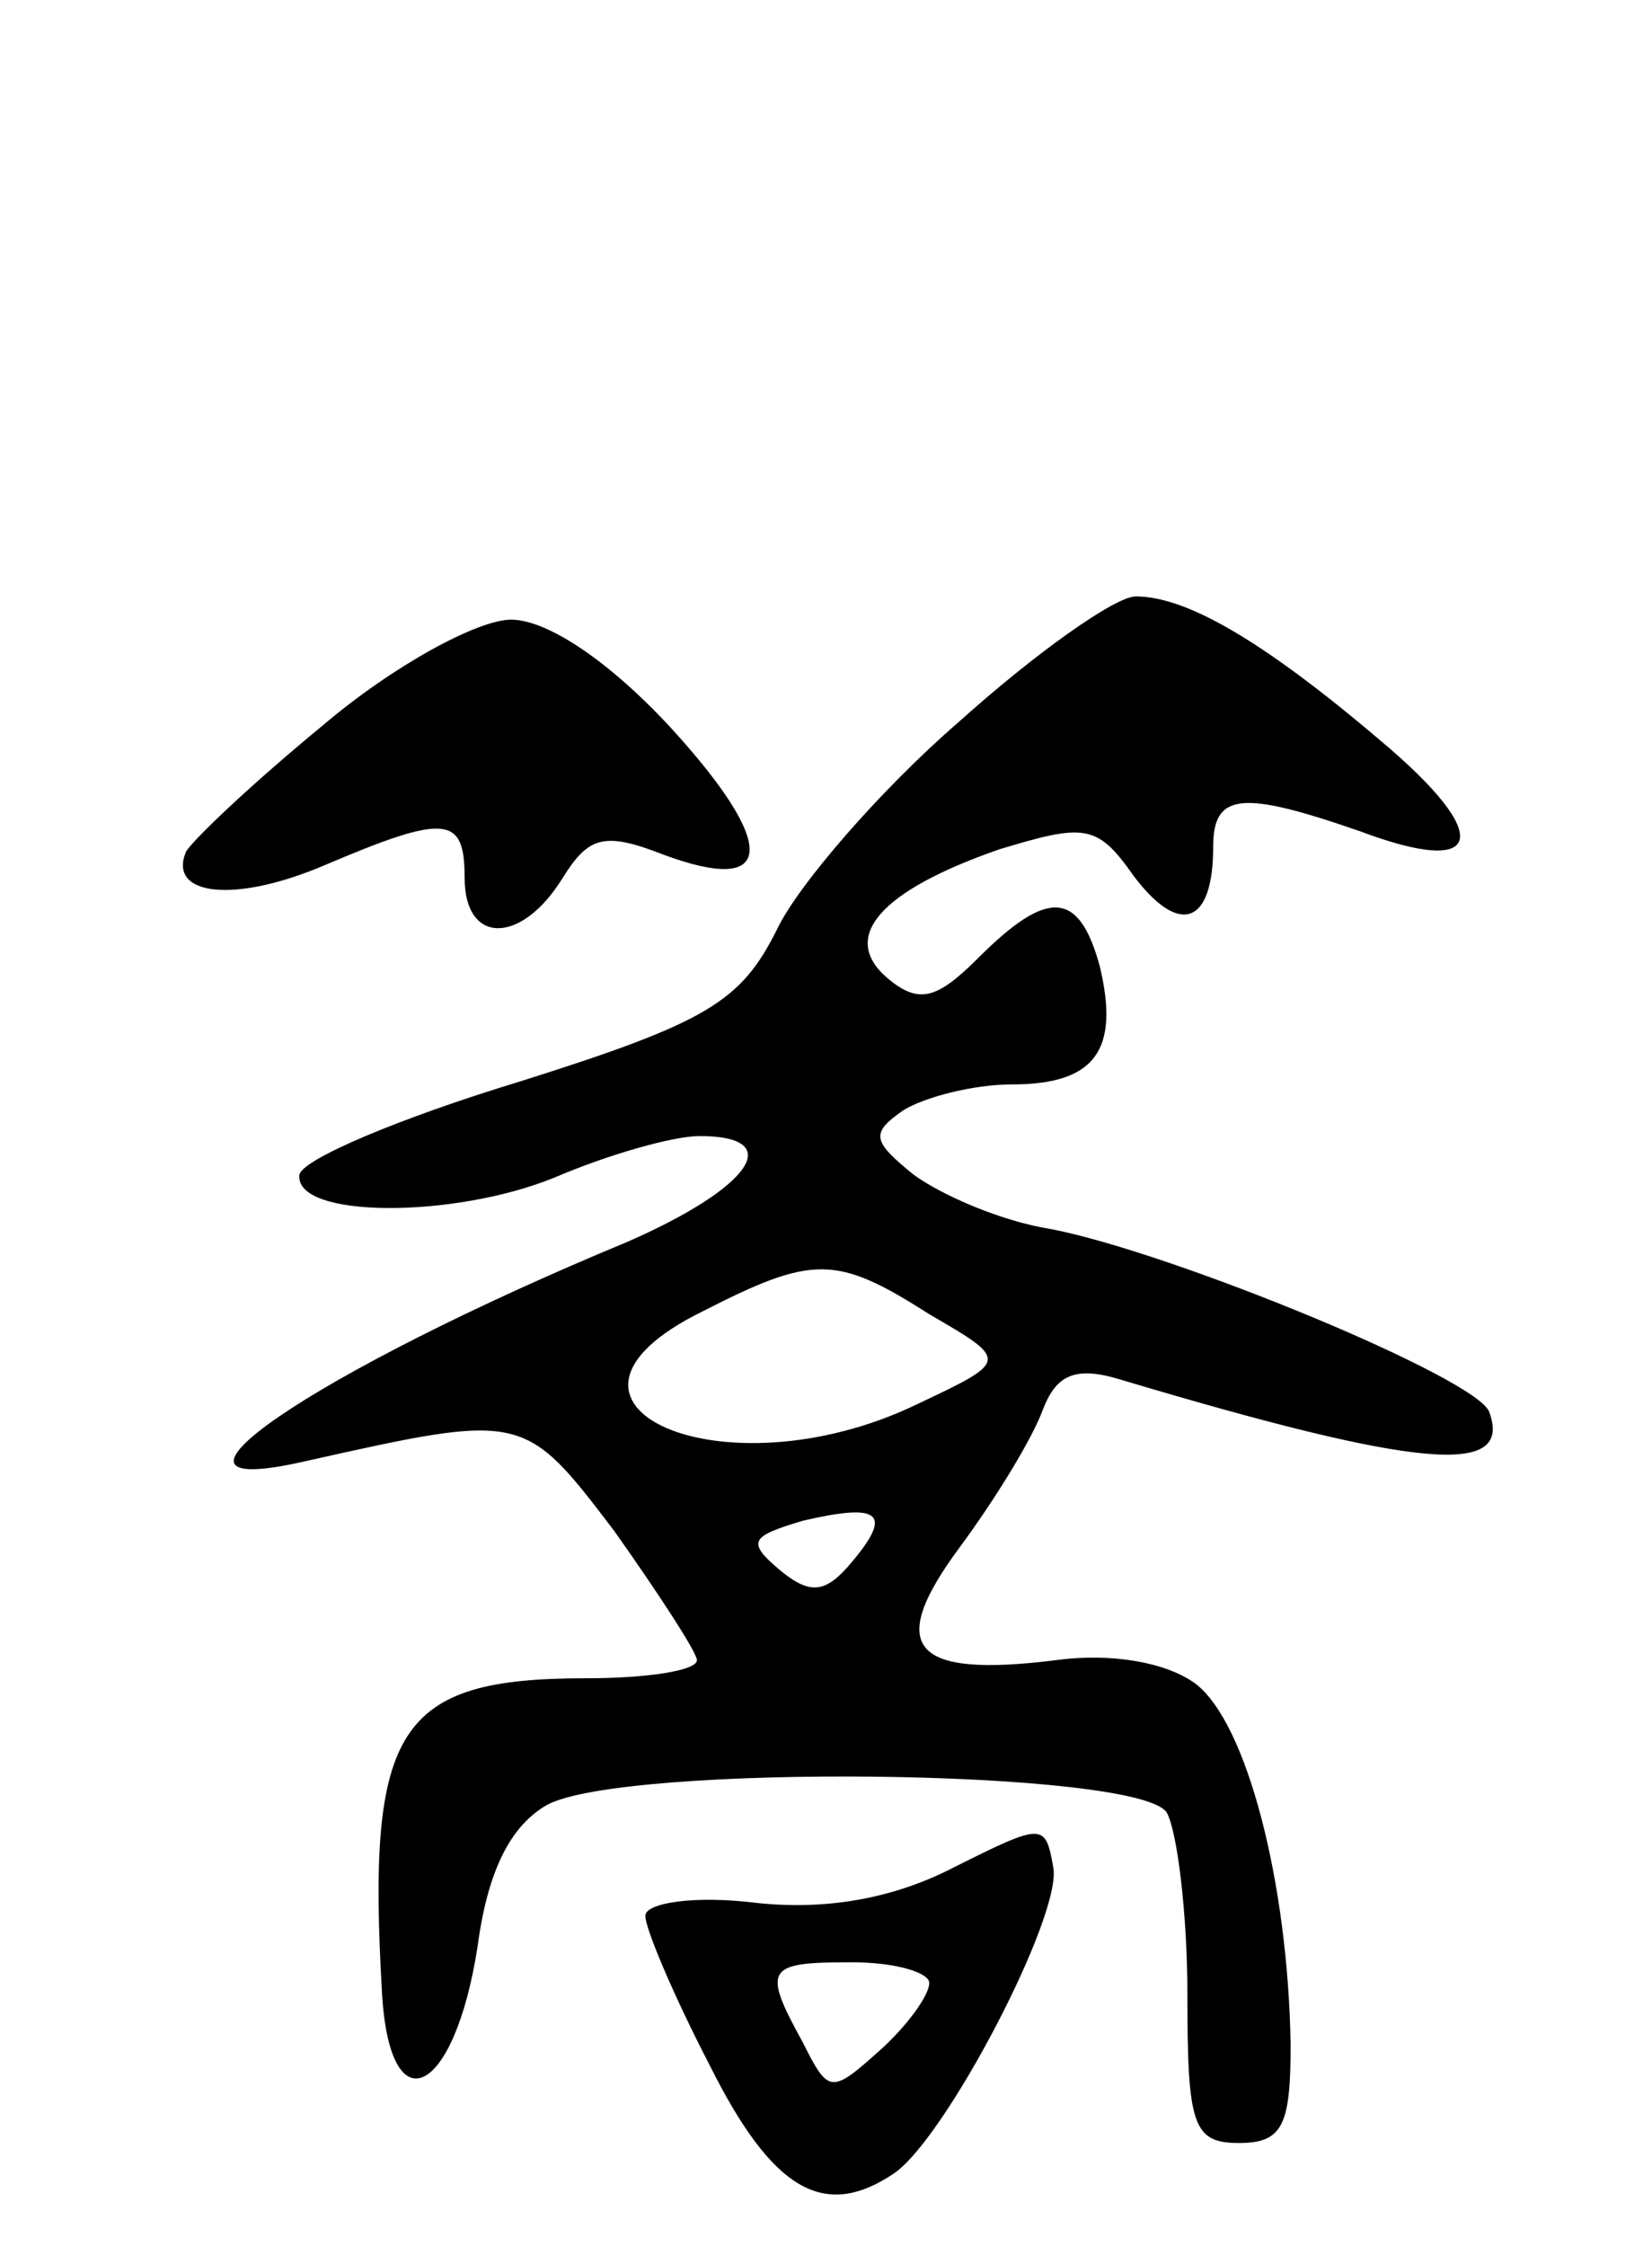 <svg version="1.0" xmlns="http://www.w3.org/2000/svg"
 width="64pt" height="87pt" viewBox="0 0 64 87"
 preserveAspectRatio="xMidYMid meet">
<g transform="translate(0,87) scale(0.1,-0.1)"
fill="#000000" stroke="none">
<path d="M371 590 c-30 -26 -62 -63 -70 -80 -14 -28 -27 -36 -100 -59 -46 -14
-84 -30 -85 -36 -2 -17 60 -17 99 -1 21 9 46 16 56 16 34 0 20 -20 -28 -41
-123 -51 -195 -101 -125 -85 85 19 85 19 120 -27 17 -24 32 -47 32 -50 0 -4
-19 -7 -43 -7 -73 0 -85 -19 -79 -122 3 -52 28 -40 37 18 4 30 13 47 27 55 30
16 229 14 240 -3 4 -7 8 -39 8 -70 0 -51 2 -58 20 -58 17 0 20 7 20 38 -1 63
-17 125 -37 140 -11 8 -32 12 -54 9 -56 -7 -66 5 -37 44 14 19 28 42 32 53 5
13 12 17 29 12 117 -35 153 -38 144 -13 -4 13 -123 62 -170 71 -19 3 -42 13
-53 21 -16 13 -17 16 -4 25 8 5 27 10 42 10 32 0 42 13 34 46 -8 29 -20 30
-47 3 -16 -16 -23 -18 -35 -8 -19 16 -3 34 43 50 33 10 38 10 52 -10 18 -24
31 -19 31 11 0 21 11 22 57 6 48 -18 52 -2 8 35 -47 40 -76 56 -95 56 -8 0
-39 -22 -69 -49z m-11 -229 c31 -18 31 -18 -5 -35 -75 -36 -156 0 -83 36 43
22 52 22 88 -1z m-30 -96 c-10 -12 -16 -13 -28 -3 -13 11 -11 13 9 19 30 7 35
3 19 -16z"/>
<path d="M125 589 c-28 -23 -51 -45 -53 -49 -7 -17 19 -20 54 -5 47 20 54 19
54 -5 0 -26 22 -26 38 0 10 16 16 18 39 9 43 -16 45 3 3 49 -24 26 -48 42 -62
42 -13 0 -46 -18 -73 -41z"/>
<path d="M370 147 c-23 -12 -49 -17 -77 -14 -24 3 -43 0 -43 -5 0 -5 11 -31
25 -58 24 -48 44 -60 71 -42 20 13 66 101 62 119 -3 17 -4 17 -38 0z m-10 -45
c0 -5 -9 -17 -19 -26 -19 -17 -20 -17 -30 3 -16 29 -14 31 19 31 17 0 30 -4
30 -8z"/>
</g>
</svg>

